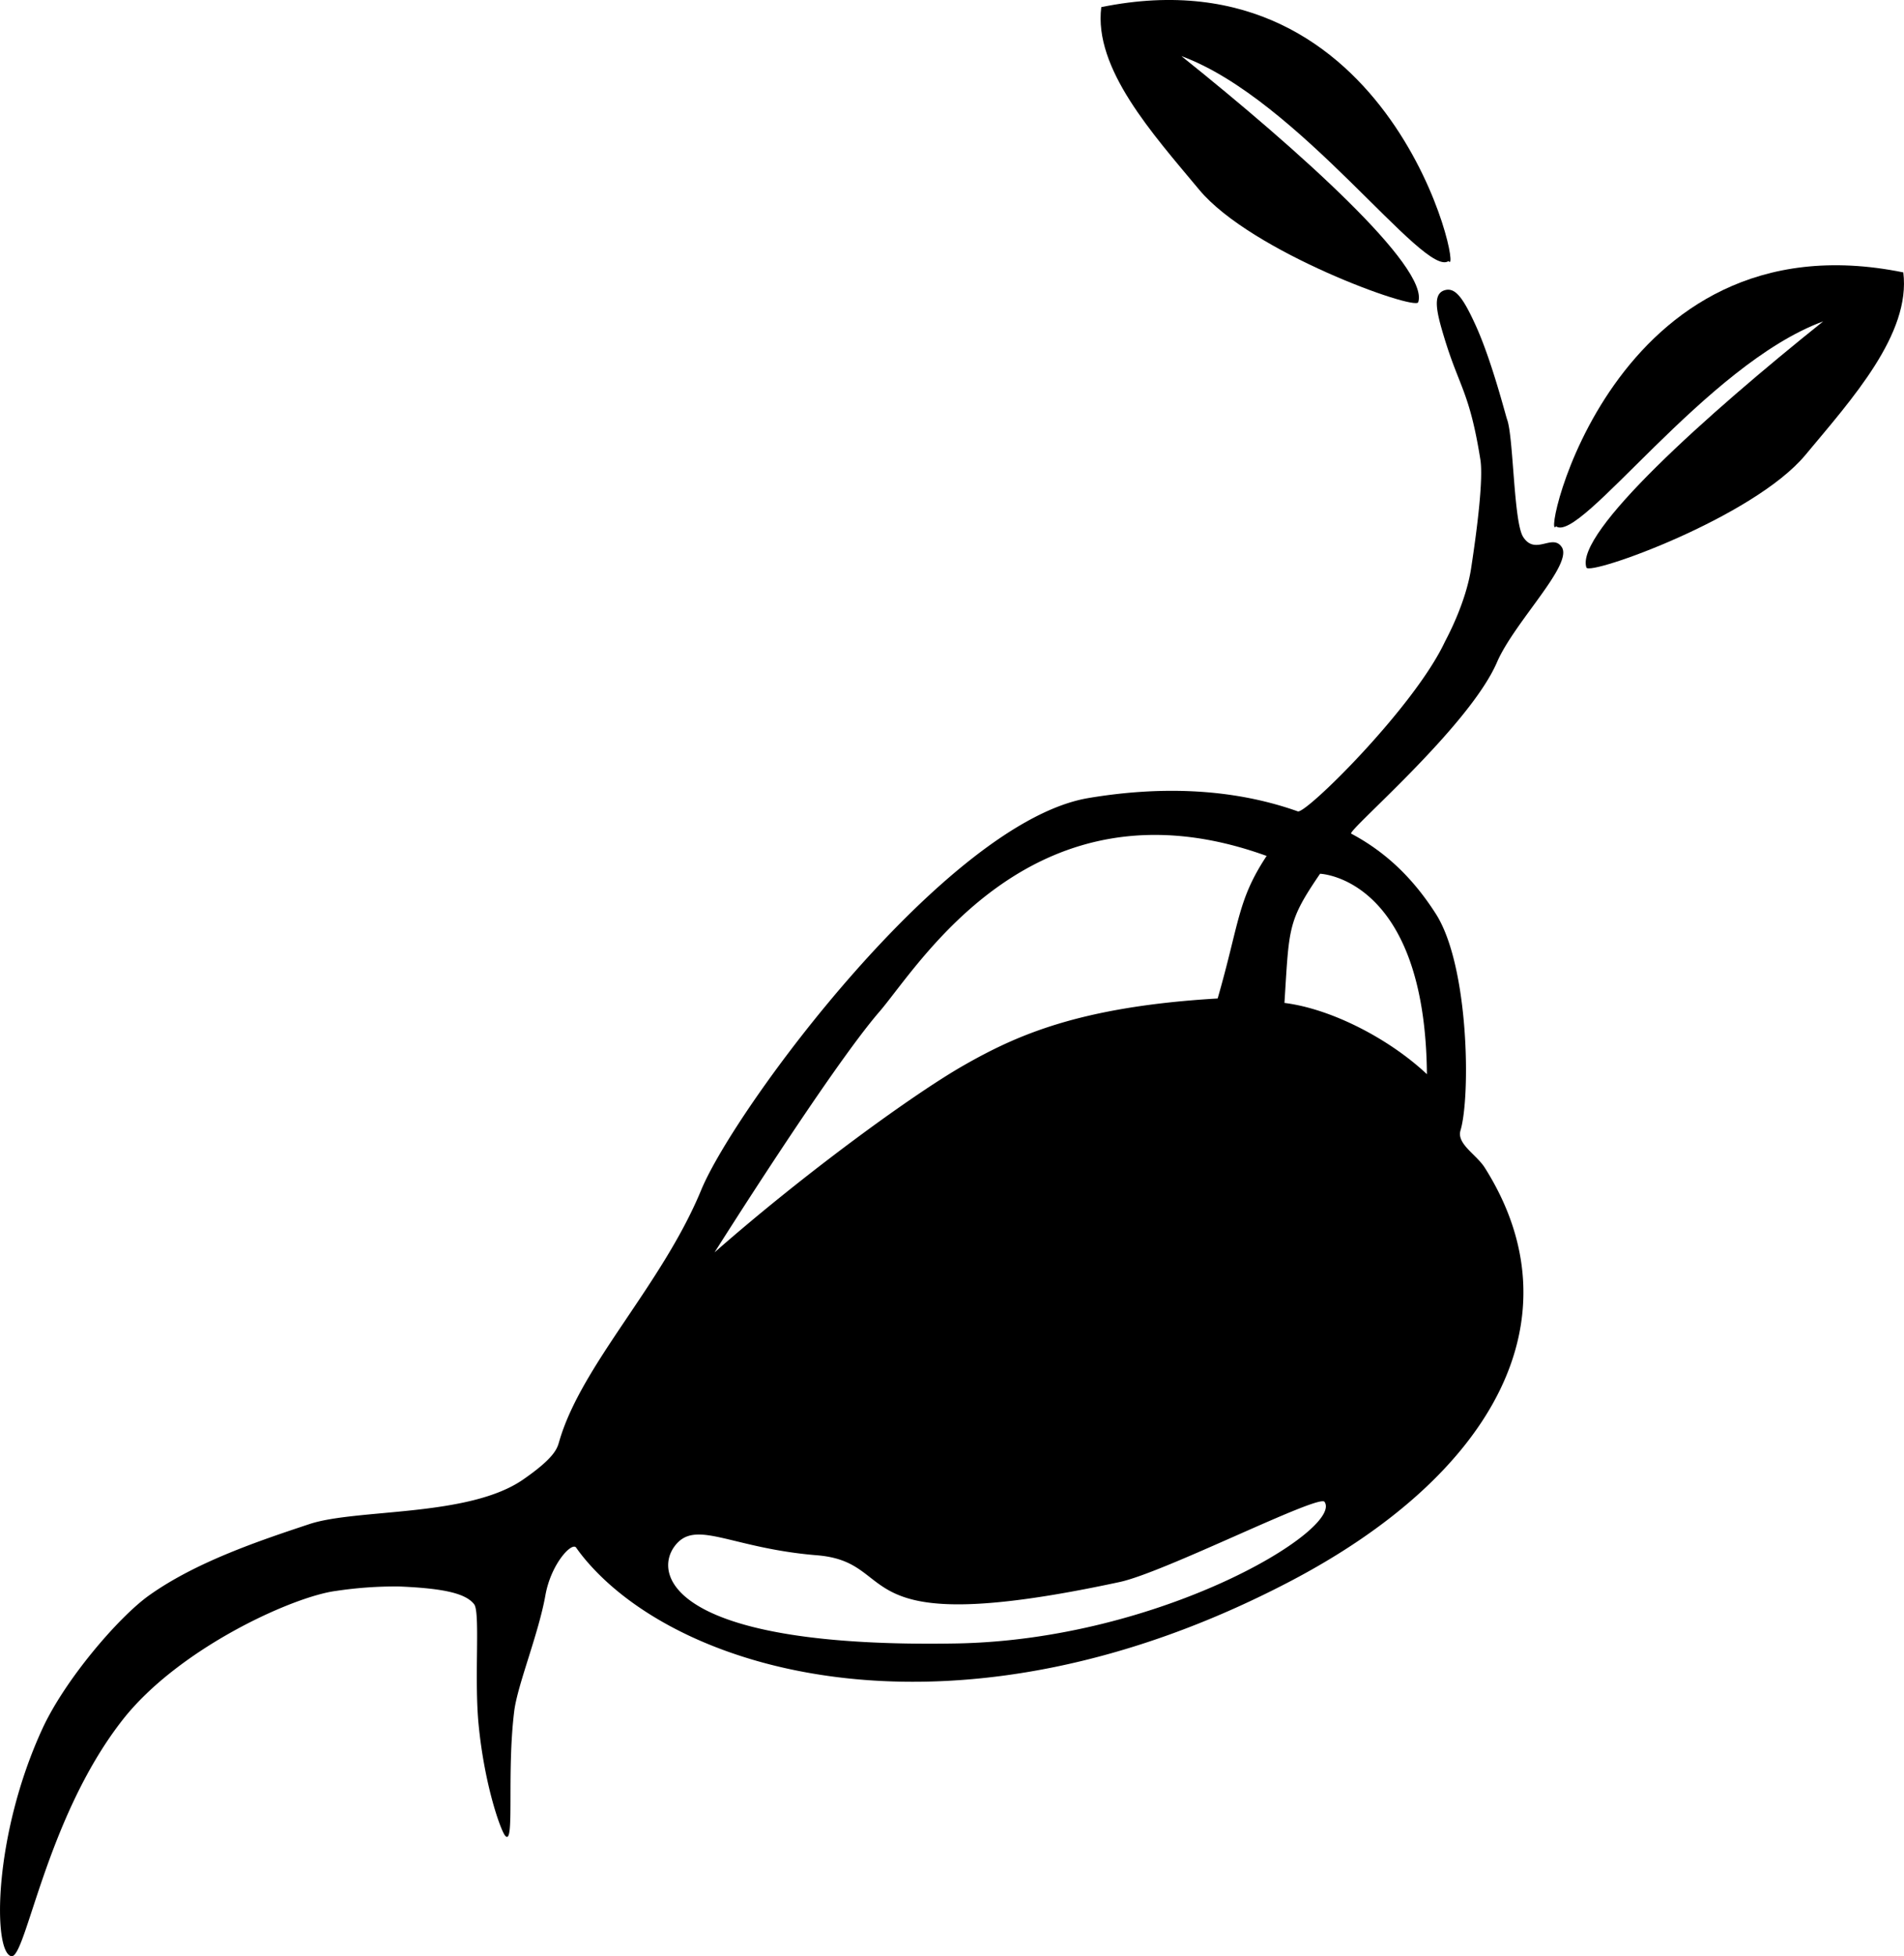 <svg height="500" viewBox="0 0 486.907 500" width="486.907" xmlns="http://www.w3.org/2000/svg"><g fill-rule="evenodd" transform="translate(-6.531)"><path d="m284.9 203.978c-36.28 6.073-90.437 79.335-99.054 100.192-10.046 24.321-30.731 44.73-36.346 64.39-.5 1.765-1.291 4.146-9.195 9.615-13.97 9.668-42.588 7.383-54.65 11.386-12.82 4.254-28.97 9.666-40.988 18.217-7.732 5.5-21.5 21.485-27.325 34.156-12.535 27.26-12.642 56.848-7.967 58.066 3.738.975 8.769-35.166 28.464-60.343 14.351-18.346 43.659-31.618 54.65-33.018a102.679 102.679 0 0 1 15.94-1.138c12.038.484 17.282 1.882 19.355 4.554 1.6 2.064-.02 18.852 1.139 30.741 1.529 15.7 5.707 27.251 6.831 28.463 2.46 2.655.3-15.912 2.277-31.879.831-6.707 6.206-19.7 7.97-29.6 1.441-8.092 6.791-13.734 7.867-12.2q1.077 1.54 2.38 3.087c25.166 29.86 96.127 49.36 179.89 5.693 52.644-27.444 74.3-67.589 50.1-105.885-2.133-3.375-7.253-6.091-6.214-9.547 2.58-8.581 2.2-42.047-6.31-55.35-5.616-8.782-12.493-15.633-21.632-20.494-1.22-.649 30.089-27.2 37.274-43.82 4.441-10.276 19.536-24.981 16.555-29.432-2.388-3.565-6.751 2.275-9.872-2.6-2.45-3.825-2.449-25.636-4.108-30.036-.34-.9-3.887-14.9-7.97-23.909-3.316-7.316-5.322-9.883-7.97-9.108-3.248.95-2.085 5.719 0 12.524 3.785 12.352 6.364 13.6 9.109 30.74.763 4.764-.674 16.777-2.355 27.776-1.4 9.187-6.442 18.246-6.754 18.905-7.932 16.786-35.53 43.99-37.572 43.264-17.607-6.249-36.349-6.288-53.519-3.41zm-95.634 116.132s29.612-47 42.126-61.482c10.318-11.941 39.5-61.4 99.053-39.849-7.476 11.316-6.93 17.019-12.524 36.433-35.237 2.074-51.389 9.381-64.9 17.079-12.984 7.401-40.866 27.698-63.755 47.819zm154.842-96.777s26.877.891 27.325 51.235c-9.565-8.993-24.348-16.7-36.433-18.217 1.227-19.402.787-20.814 9.108-33.018zm-165.089 171.921c-5.735 7.8.612 26.09 72.1 24.814 52.4-.935 98.963-29.188 94.131-36.2-1.415-2.053-40.921 18.032-52.374 20.494-71.648 15.4-55.191-5.023-77.421-6.831s-31.147-9.471-36.436-2.277z"/><path d="m404.451 134.526c-3.867 5.354 13.938-80.156 88.807-64.9 1.976 15.721-13.123 32.365-25.048 46.681-13.339 16.013-55.269 30.942-55.995 28.754-2.944-8.872 30.659-38.993 60.549-62.911-30.09 11.028-62.083 56.893-68.313 52.376z"/><path d="m376.966 66.722c3.866 5.354-13.938-80.156-88.807-64.9-1.976 15.72 13.123 32.364 25.048 46.68 13.339 16.013 55.269 30.942 56 28.755 2.943-8.873-30.659-38.993-60.549-62.911 30.085 11.027 62.078 56.892 68.308 52.376z"/></g></svg>